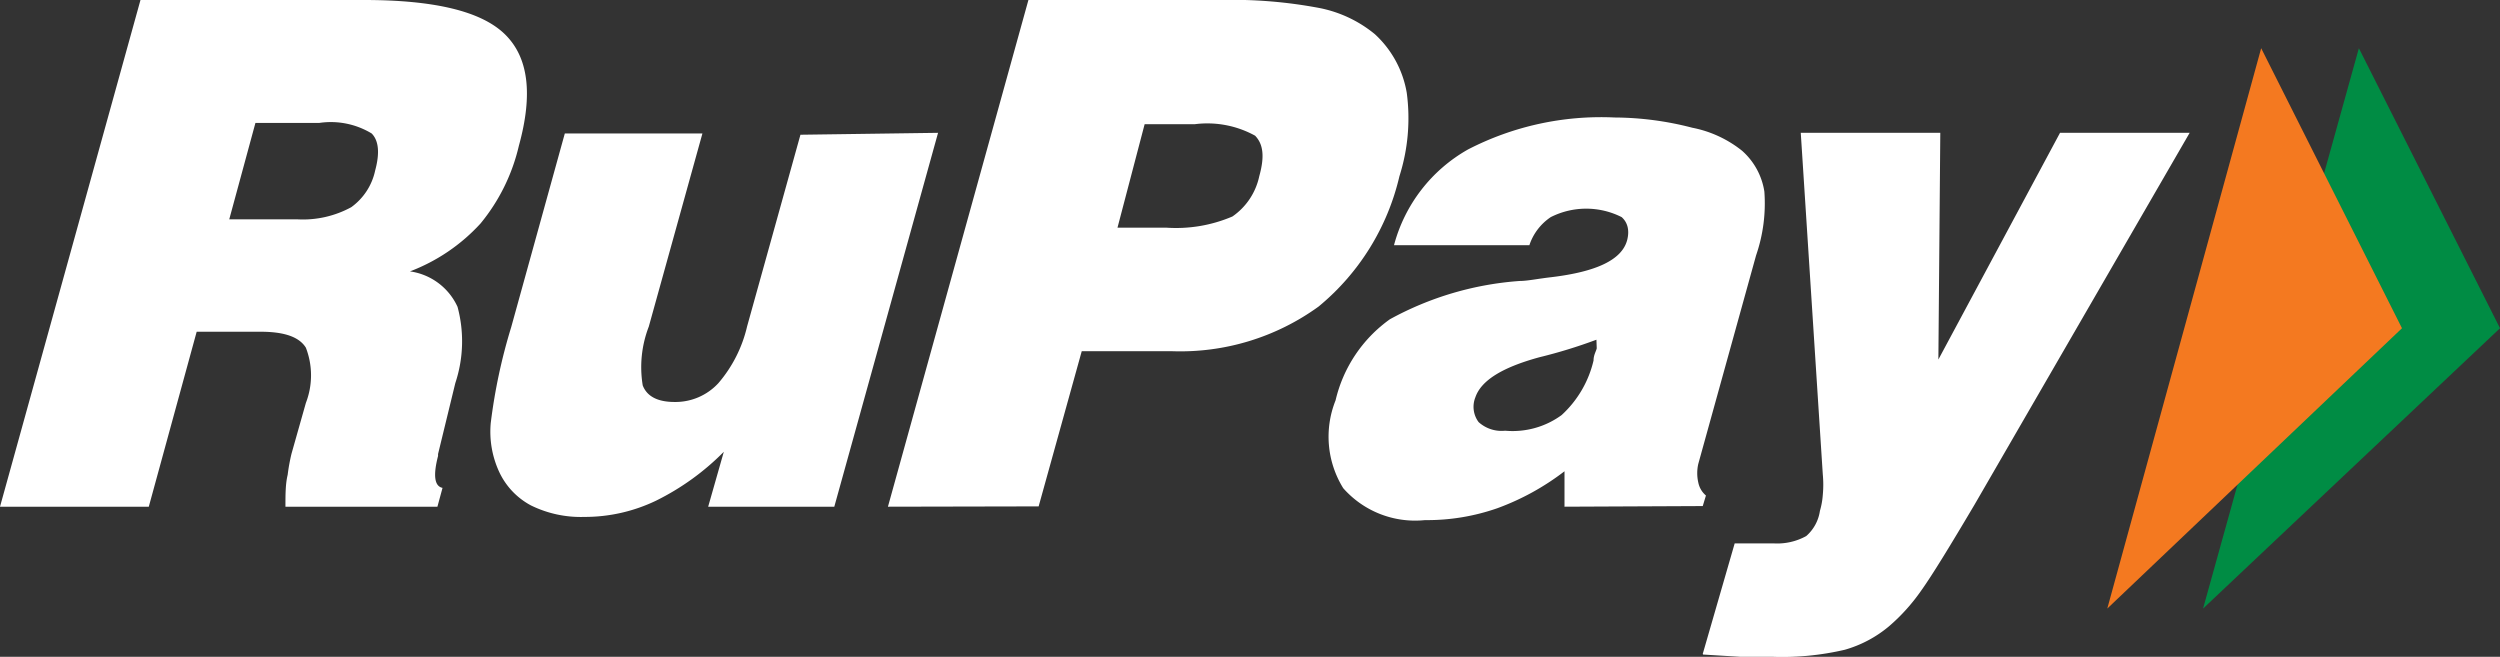 <svg xmlns="http://www.w3.org/2000/svg" viewBox="0 0 78.3 20.57"><rect x="0" y="0" width="78.3" height="20.57" fill="#333333" stroke="none"/><defs><style>.cls-1{fill:#008c44;}.cls-2{fill:#f47920;}.cls-3{fill:#fff;}</style></defs><g id="Layer_2" data-name="Layer 2"><g id="Layer_1-2" data-name="Layer 1"><g id="g234"><path id="path236" class="cls-1" d="M73.88,1.51l4.42,8.77L69,19.06Z"/></g><g id="g238"><path id="path240" class="cls-2" d="M70.82,1.51l4.41,8.77L66,19.06Z"/></g><g id="g242"><path id="path244" class="cls-3" d="M0,15.87,4.4,0h7c2.2,0,3.67.35,4.41,1.07s.89,1.87.44,3.5A5.94,5.94,0,0,1,15.05,7,5.77,5.77,0,0,1,12.84,8.5a1.93,1.93,0,0,1,1.49,1.11A4.15,4.15,0,0,1,14.26,12l-.54,2.22v.06c-.16.62-.11.95.14,1l-.16.59H8.94c0-.38,0-.71.07-1a5.85,5.85,0,0,1,.12-.66l.45-1.59a2.4,2.4,0,0,0,0-1.73c-.21-.34-.68-.5-1.42-.5h-2L4.66,15.87Zm7.18-9H9.32A3.16,3.16,0,0,0,11,6.49a1.9,1.9,0,0,0,.75-1.15c.15-.55.11-.94-.11-1.16A2.47,2.47,0,0,0,10,3.85H8Z"/></g><g id="g246"><path id="path248" class="cls-3" d="M29.38,4.16,26.13,15.87H22.18l.49-1.72a7.9,7.9,0,0,1-2.12,1.53,5.15,5.15,0,0,1-2.25.51,3.53,3.53,0,0,1-1.67-.36,2.28,2.28,0,0,1-1-1.06,3,3,0,0,1-.26-1.52,17.44,17.44,0,0,1,.64-3l1.68-6.07H22l-1.68,6.05a3.52,3.52,0,0,0-.19,1.84c.13.34.46.52,1,.52A1.83,1.83,0,0,0,22.5,12a4.18,4.18,0,0,0,.9-1.78l1.67-6Z"/></g><g id="g250"><path id="path252" class="cls-3" d="M27.81,15.87,32.21,0h6a14.66,14.66,0,0,1,3.11.25,3.92,3.92,0,0,1,1.74.82,3.22,3.22,0,0,1,1,1.84,6,6,0,0,1-.23,2.61A7.49,7.49,0,0,1,41.3,9.6,7.38,7.38,0,0,1,36.71,11H33.88l-1.35,4.86ZM35,7.13h1.52a4.49,4.49,0,0,0,2.08-.35,2.05,2.05,0,0,0,.84-1.26c.17-.61.13-1-.13-1.27a3.1,3.1,0,0,0-1.89-.36H35.85Z"/></g><g id="g254"><path id="path256" class="cls-3" d="M49,15.87l0-1.11a7.89,7.89,0,0,1-2.11,1.16,6.66,6.66,0,0,1-2.26.37,3,3,0,0,1-2.56-1,3.06,3.06,0,0,1-.24-2.75A4.33,4.33,0,0,1,43.53,10,9.9,9.9,0,0,1,47.6,8.8c.24,0,.56-.07,1-.12,1.4-.17,2.19-.54,2.36-1.15.09-.34,0-.58-.17-.73a2.46,2.46,0,0,0-2.22,0,1.7,1.7,0,0,0-.67.88H43.66a4.88,4.88,0,0,1,2.32-3,9.08,9.08,0,0,1,4.59-1A9.81,9.81,0,0,1,53,4a3.6,3.6,0,0,1,1.56.72A2.14,2.14,0,0,1,55.26,6,5,5,0,0,1,55,8l-1.81,6.53a1.31,1.31,0,0,0,0,.58.72.72,0,0,0,.24.41l-.1.33Zm1-5.23a15.91,15.91,0,0,1-1.79.55c-1.17.32-1.82.73-2,1.25a.8.8,0,0,0,.1.78,1.07,1.07,0,0,0,.83.27A2.6,2.6,0,0,0,48.91,13a3.35,3.35,0,0,0,1-1.71c0-.17.08-.29.1-.38Z"/></g><g id="g258"><path id="path260" class="cls-3" d="M53.33,20.48l1-3.46h1.24a1.88,1.88,0,0,0,1-.23A1.29,1.29,0,0,0,57,16a2.35,2.35,0,0,0,.09-.5,3.41,3.41,0,0,0,0-.64L56.4,4.16h4.37l-.06,7.1,3.81-7.1h4.06L61.84,15.81c-.77,1.3-1.32,2.2-1.67,2.69a5.93,5.93,0,0,1-1,1.11,3.75,3.75,0,0,1-1.39.74,8.61,8.61,0,0,1-2.29.22c-.3,0-.64,0-1,0l-1.15-.07"/></g></g></g></svg>